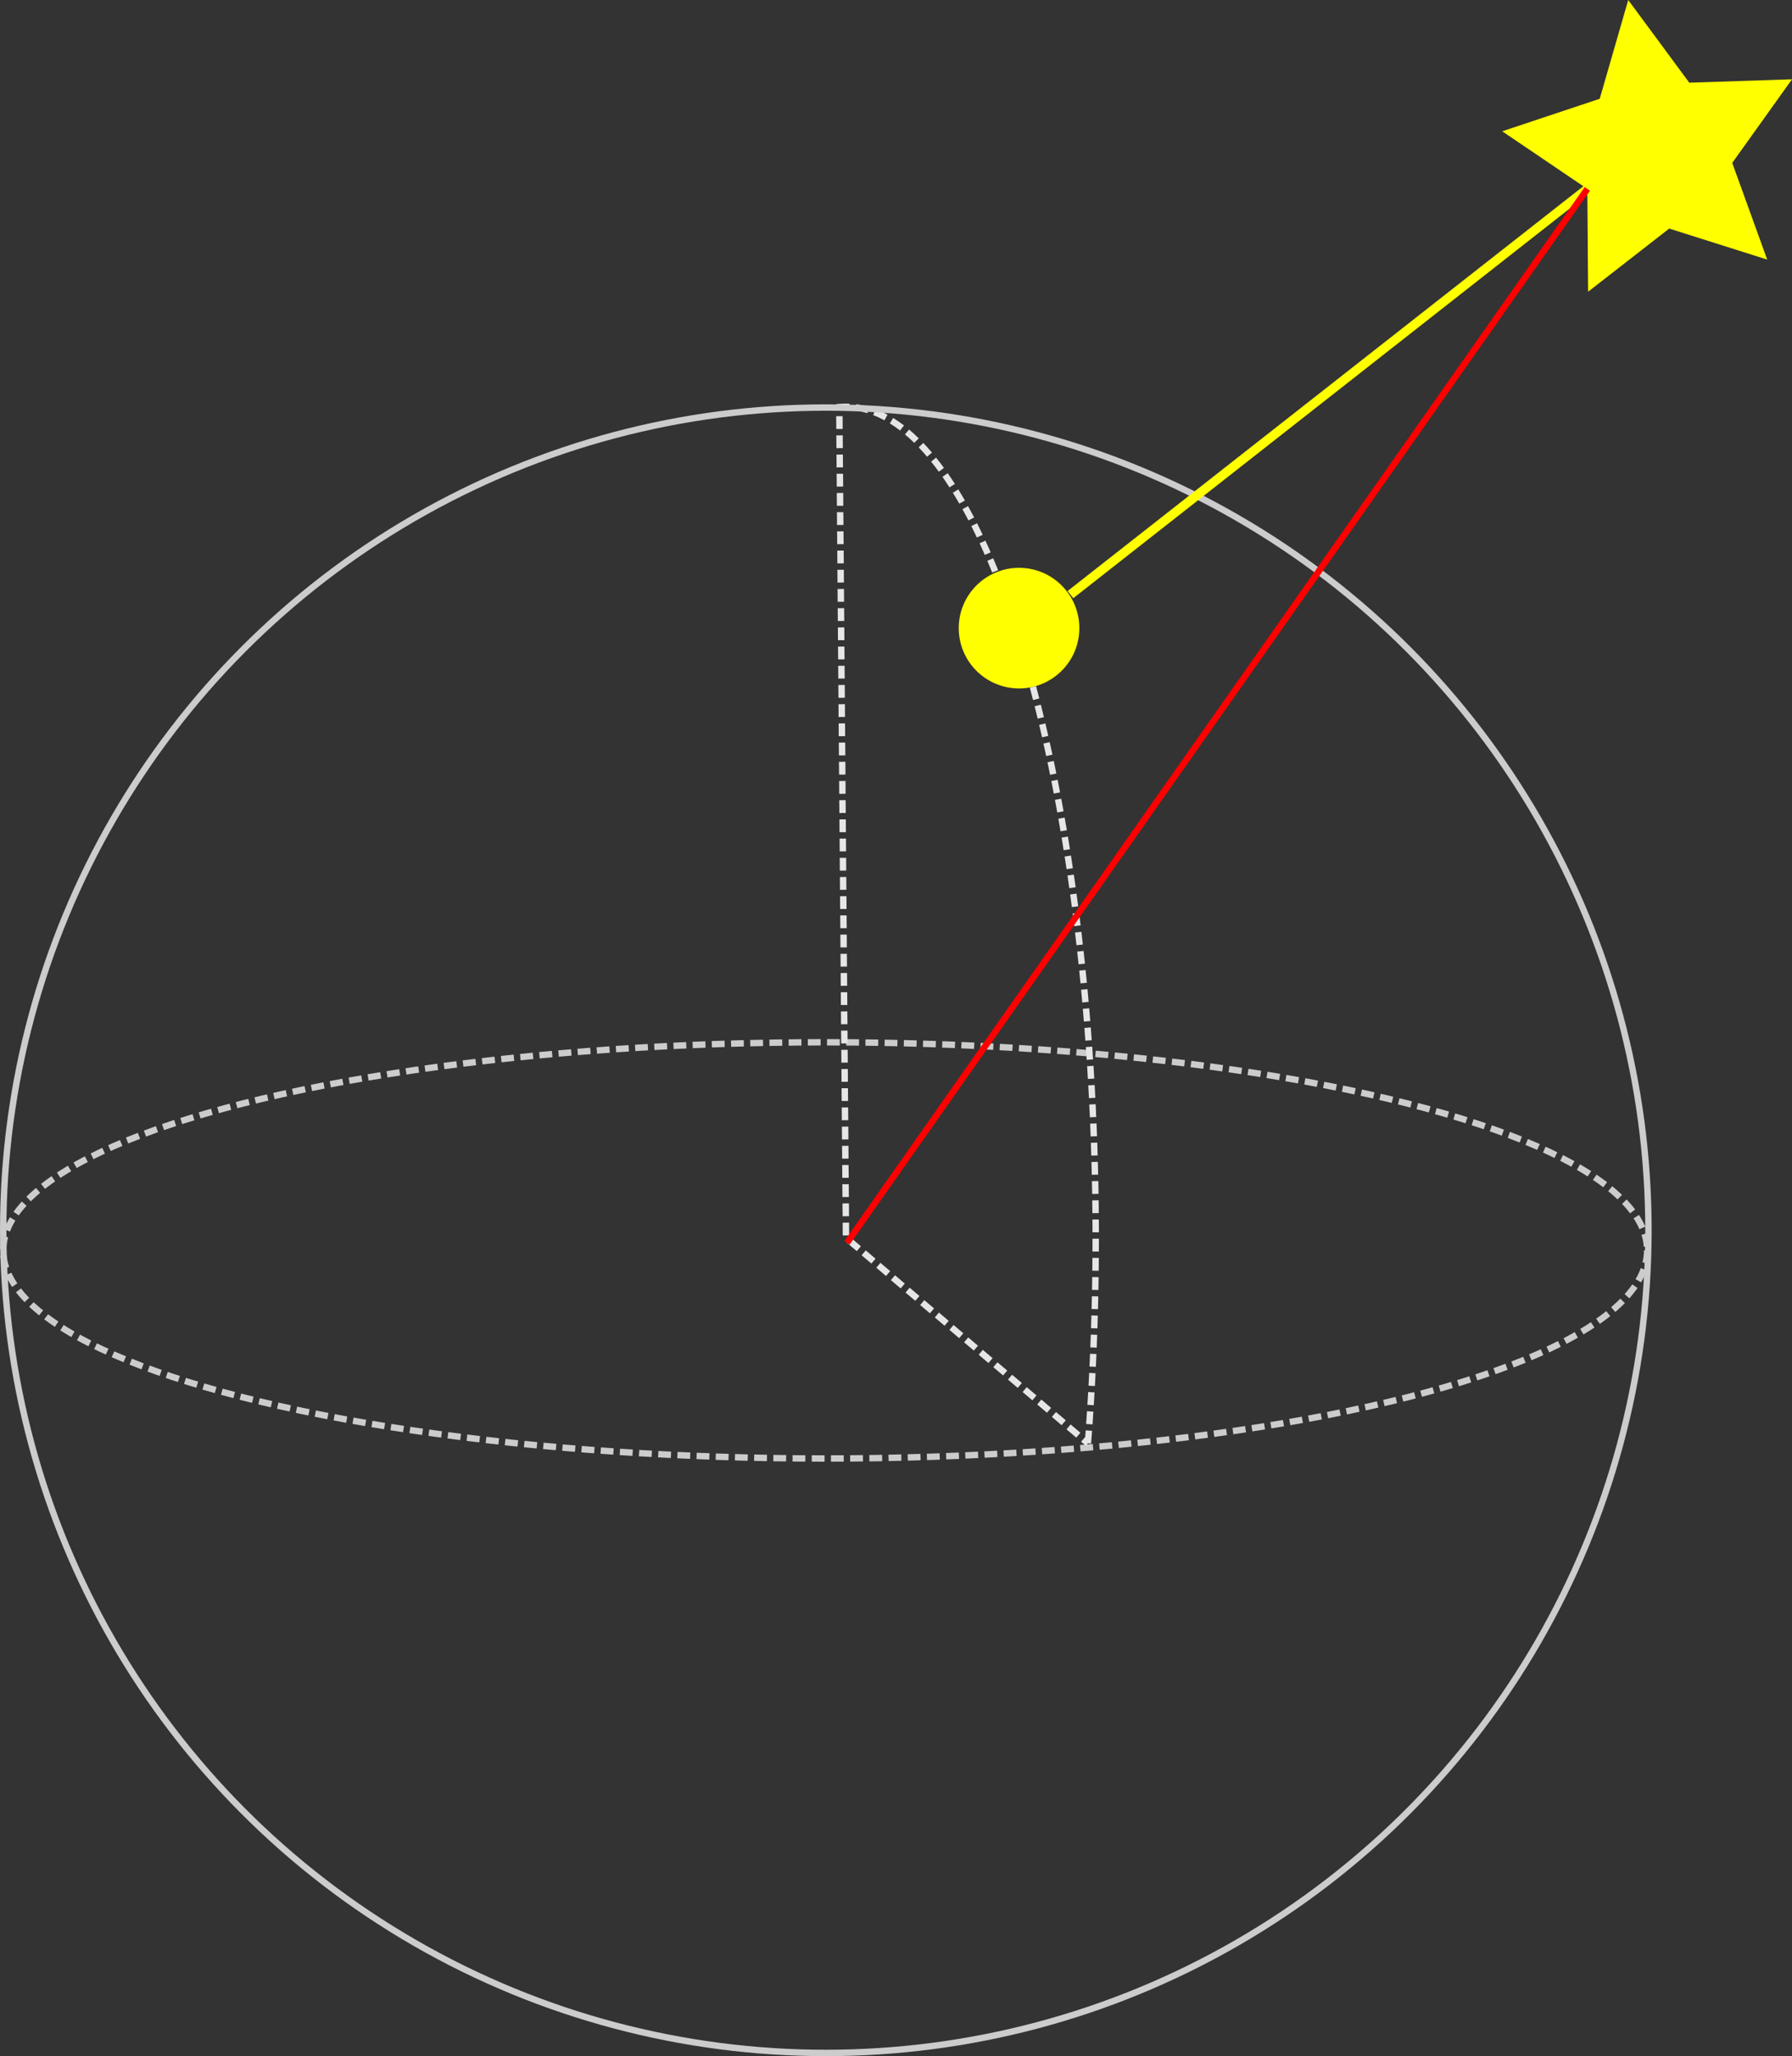 <?xml version="1.0" encoding="UTF-8" standalone="no"?>
<svg
   xmlns:dc="http://purl.org/dc/elements/1.1/"
   xmlns:cc="http://creativecommons.org/ns#"
   xmlns:rdf="http://www.w3.org/1999/02/22-rdf-syntax-ns#"
   xmlns:svg="http://www.w3.org/2000/svg"
   xmlns="http://www.w3.org/2000/svg"
   xmlns:sodipodi="http://sodipodi.sourceforge.net/DTD/sodipodi-0.dtd"
   xmlns:inkscape="http://www.inkscape.org/namespaces/inkscape"
   sodipodi:docname="earth.svg"
   inkscape:version="1.0beta2 (2b71d25, 2019-12-03)"
   id="svg964"
   version="1.1"
   viewBox="0 0 130.198 149.373"
   height="149.373mm"
   width="130.198mm">
  <rect x="0" y="0" width="130.198" height="149.373" fill="#333333" stroke="none"/>
  <defs
     id="defs958" />
  <sodipodi:namedview
     fit-margin-bottom="0"
     fit-margin-right="0"
     fit-margin-left="0"
     fit-margin-top="0"
     inkscape:window-maximized="0"
     inkscape:window-y="25"
     inkscape:window-x="0"
     inkscape:window-height="940"
     inkscape:window-width="1600"
     showgrid="false"
     inkscape:document-rotation="0"
     inkscape:current-layer="layer1"
     inkscape:document-units="mm"
     inkscape:cy="433.37091"
     inkscape:cx="405.41385"
     inkscape:zoom="0.81529412"
     inkscape:pageshadow="2"
     inkscape:pageopacity="0.0"
     borderopacity="1.0"
     bordercolor="#666666"
     pagecolor="#ffffff"
     id="base" />
  <g
     transform="translate(-50.416,-76.227)"
     id="layer1"
     inkscape:groupmode="layer"
     inkscape:label="Layer 1">
    <ellipse
       ry="15.119"
       rx="59.72"
       cy="167.065"
       cx="110.369"
       id="path1529"
       style="fill:none;stroke:#cccccc;stroke-width:0.465;stroke-miterlimit:4;stroke-dasharray:0.93, 0.465;stroke-dashoffset:0" />
    <path
       transform="scale(1,-1)"
       id="path1565"
       d="M 129.309 -181.26 L 128.965 -180.967 L 129.262 -180.617 L 129.293 -180.205 L 129.297 -180.139 L 129.76 -180.172 L 129.756 -180.238 L 129.691 -181.1 L 129.461 -181.082 L 129.309 -181.26 z M 128.611 -180.666 L 127.902 -180.064 L 128.203 -179.709 L 128.912 -180.312 L 128.611 -180.666 z M 127.547 -179.764 L 126.84 -179.16 L 127.141 -178.807 L 127.85 -179.408 L 127.547 -179.764 z M 129.793 -179.707 L 129.328 -179.674 L 129.352 -179.344 L 129.391 -178.748 L 129.855 -178.777 L 129.816 -179.375 L 129.793 -179.707 z M 126.484 -178.859 L 125.775 -178.258 L 126.076 -177.902 L 126.785 -178.506 L 126.484 -178.859 z M 129.885 -178.312 L 129.42 -178.285 L 129.461 -177.619 L 129.475 -177.357 L 129.939 -177.383 L 129.924 -177.646 L 129.885 -178.312 z M 125.422 -177.957 L 124.713 -177.354 L 125.014 -177 L 125.723 -177.602 L 125.422 -177.957 z M 124.357 -177.053 L 123.65 -176.451 L 123.951 -176.098 L 124.66 -176.699 L 124.357 -177.053 z M 129.965 -176.92 L 129.502 -176.893 L 129.51 -176.754 L 129.549 -175.965 L 130.014 -175.99 L 129.973 -176.779 L 129.965 -176.92 z M 123.295 -176.15 L 122.586 -175.549 L 122.887 -175.193 L 123.596 -175.795 L 123.295 -176.15 z M 130.035 -175.523 L 129.572 -175.502 L 129.594 -175.021 L 129.613 -174.574 L 130.078 -174.594 L 130.059 -175.043 L 130.035 -175.523 z M 122.232 -175.248 L 121.523 -174.645 L 121.824 -174.291 L 122.533 -174.893 L 122.232 -175.248 z M 121.168 -174.344 L 120.461 -173.742 L 120.762 -173.387 L 121.471 -173.99 L 121.168 -174.344 z M 130.098 -174.129 L 129.633 -174.111 L 129.664 -173.287 L 129.668 -173.182 L 130.133 -173.197 L 130.129 -173.303 L 130.098 -174.129 z M 120.105 -173.441 L 119.396 -172.838 L 119.697 -172.484 L 120.406 -173.086 L 120.105 -173.441 z M 130.148 -172.732 L 129.684 -172.717 L 129.693 -172.418 L 129.711 -171.789 L 130.176 -171.803 L 130.158 -172.432 L 130.148 -172.732 z M 119.043 -172.537 L 118.334 -171.936 L 118.635 -171.58 L 119.344 -172.184 L 119.043 -172.537 z M 117.979 -171.635 L 117.271 -171.033 L 117.572 -170.678 L 118.281 -171.279 L 117.979 -171.635 z M 130.189 -171.336 L 129.725 -171.326 L 129.74 -170.68 L 129.746 -170.396 L 130.211 -170.406 L 130.205 -170.691 L 130.189 -171.336 z M 116.916 -170.73 L 116.207 -170.129 L 116.508 -169.775 L 117.217 -170.377 L 116.916 -170.73 z M 130.221 -169.941 L 129.756 -169.932 L 129.758 -169.811 L 129.771 -169.002 L 130.236 -169.01 L 130.223 -169.82 L 130.221 -169.941 z M 115.854 -169.828 L 115.145 -169.227 L 115.445 -168.871 L 116.154 -169.475 L 115.854 -169.828 z M 114.789 -168.926 L 114.082 -168.322 L 114.383 -167.969 L 115.092 -168.57 L 114.789 -168.926 z M 130.242 -168.545 L 129.777 -168.539 L 129.783 -168.074 L 129.785 -167.609 L 130.25 -167.613 L 130.248 -168.078 L 130.242 -168.545 z M 113.727 -168.021 L 113.018 -167.42 L 113.318 -167.064 L 114.027 -167.668 L 113.727 -168.021 z M 129.789 -167.146 L 129.791 -166.338 L 129.791 -166.217 L 130.256 -166.217 L 130.256 -166.338 L 130.254 -167.146 L 129.789 -167.146 z M 112.664 -167.119 L 111.955 -166.516 L 112.256 -166.162 L 112.965 -166.764 L 112.664 -167.119 z M 111.646 -165.98 L 111.639 -165.051 L 112.105 -165.047 L 112.111 -165.977 L 111.646 -165.98 z M 129.791 -165.752 L 129.791 -165.471 L 129.787 -164.822 L 130.252 -164.82 L 130.256 -165.469 L 130.256 -165.752 L 129.791 -165.752 z M 111.637 -164.584 L 111.629 -163.654 L 112.094 -163.65 L 112.102 -164.582 L 111.637 -164.584 z M 129.783 -164.359 L 129.777 -163.738 L 129.773 -163.43 L 130.238 -163.424 L 130.242 -163.732 L 130.248 -164.354 L 129.783 -164.359 z M 111.625 -163.189 L 111.617 -162.26 L 112.082 -162.256 L 112.09 -163.186 L 111.625 -163.189 z M 129.766 -162.965 L 129.766 -162.873 L 129.75 -162.037 L 130.215 -162.027 L 130.23 -162.865 L 130.23 -162.959 L 129.766 -162.965 z M 111.613 -161.795 L 111.605 -160.865 L 112.07 -160.861 L 112.078 -161.791 L 111.613 -161.795 z M 129.738 -161.572 L 129.729 -161.148 L 129.715 -160.645 L 130.18 -160.631 L 130.193 -161.137 L 130.203 -161.562 L 129.738 -161.572 z M 111.602 -160.4 L 111.596 -159.471 L 112.061 -159.467 L 112.066 -160.396 L 111.602 -160.4 z M 129.703 -160.18 L 129.678 -159.428 L 129.672 -159.252 L 130.137 -159.234 L 130.143 -159.412 L 130.166 -160.166 L 129.703 -160.18 z M 111.592 -159.006 L 111.584 -158.074 L 112.049 -158.072 L 112.057 -159.002 L 111.592 -159.006 z M 129.656 -158.787 L 129.648 -158.57 L 129.619 -157.857 L 130.084 -157.84 L 130.113 -158.553 L 130.121 -158.77 L 129.656 -158.787 z M 111.58 -157.609 L 111.572 -156.68 L 112.037 -156.676 L 112.045 -157.605 L 111.58 -157.609 z M 129.6 -157.395 L 129.574 -156.859 L 129.557 -156.467 L 130.02 -156.443 L 130.039 -156.838 L 130.062 -157.375 L 129.6 -157.395 z M 111.568 -156.215 L 111.561 -155.285 L 112.025 -155.281 L 112.033 -156.211 L 111.568 -156.215 z M 129.533 -156.004 L 129.488 -155.158 L 129.482 -155.076 L 129.947 -155.049 L 129.951 -155.133 L 129.998 -155.979 L 129.533 -156.004 z M 111.557 -154.82 L 111.551 -153.891 L 112.016 -153.887 L 112.021 -154.816 L 111.557 -154.82 z M 129.457 -154.611 L 129.439 -154.311 L 129.4 -153.684 L 129.863 -153.656 L 129.902 -154.283 L 129.92 -154.584 L 129.457 -154.611 z M 111.547 -153.426 L 111.539 -152.496 L 112.004 -152.492 L 112.012 -153.422 L 111.547 -153.426 z M 129.369 -153.221 L 129.33 -152.623 L 129.307 -152.295 L 129.77 -152.262 L 129.793 -152.592 L 129.834 -153.189 L 129.369 -153.221 z M 111.535 -152.031 L 111.527 -151.1 L 111.992 -151.096 L 112 -152.027 L 111.535 -152.031 z M 129.273 -151.83 C 129.251 -151.522 129.228 -151.214 129.203 -150.906 L 129.666 -150.867 C 129.691 -151.177 129.714 -151.487 129.736 -151.797 L 129.273 -151.83 z M 111.523 -150.635 L 111.516 -149.705 L 111.98 -149.701 L 111.988 -150.631 L 111.523 -150.635 z M 129.166 -150.441 L 129.139 -150.113 L 129.088 -149.516 L 129.551 -149.477 L 129.602 -150.076 L 129.629 -150.404 L 129.166 -150.441 z M 111.512 -149.24 L 111.506 -148.311 L 111.971 -148.307 L 111.979 -149.236 L 111.512 -149.24 z M 129.047 -149.055 L 128.994 -148.457 L 128.963 -148.129 L 129.426 -148.086 L 129.457 -148.414 L 129.51 -149.012 L 129.047 -149.055 z M 111.502 -147.846 L 111.494 -146.916 L 111.959 -146.912 L 111.967 -147.842 L 111.502 -147.846 z M 128.92 -147.666 C 128.891 -147.358 128.86 -147.05 128.828 -146.742 L 129.289 -146.695 C 129.321 -147.004 129.354 -147.314 129.383 -147.623 L 128.92 -147.666 z M 111.49 -146.451 L 111.482 -145.521 L 111.947 -145.518 L 111.955 -146.447 L 111.49 -146.451 z M 128.779 -146.281 L 128.75 -145.996 L 128.68 -145.357 L 129.143 -145.307 L 129.211 -145.947 L 129.242 -146.232 L 128.779 -146.281 z M 111.479 -145.055 L 111.471 -144.125 L 111.938 -144.121 L 111.943 -145.053 L 111.479 -145.055 z M 128.629 -144.896 L 128.568 -144.373 L 128.521 -143.973 L 128.982 -143.918 L 129.031 -144.32 L 129.09 -144.844 L 128.629 -144.896 z M 111.469 -143.66 L 111.461 -142.73 L 111.926 -142.727 L 111.934 -143.656 L 111.469 -143.66 z M 128.467 -143.512 L 128.373 -142.768 L 128.352 -142.592 L 128.812 -142.531 L 128.836 -142.711 L 128.928 -143.455 L 128.467 -143.512 z M 111.457 -142.266 L 111.449 -141.336 L 111.914 -141.332 L 111.922 -142.262 L 111.457 -142.266 z M 128.291 -142.129 L 128.271 -141.973 L 128.168 -141.209 L 128.629 -141.146 L 128.732 -141.912 L 128.752 -142.07 L 128.291 -142.129 z M 111.445 -140.871 L 111.438 -139.941 L 111.902 -139.938 L 111.91 -140.867 L 111.445 -140.871 z M 128.105 -140.75 L 128.055 -140.393 L 127.975 -139.83 L 128.434 -139.764 L 128.516 -140.328 L 128.566 -140.686 L 128.105 -140.75 z M 111.434 -139.477 L 111.426 -138.545 L 111.893 -138.543 L 111.898 -139.473 L 111.434 -139.477 z M 127.906 -139.371 L 127.826 -138.834 L 127.766 -138.453 L 128.227 -138.381 L 128.285 -138.764 L 128.365 -139.303 L 127.906 -139.371 z M 111.424 -138.08 L 111.416 -137.15 L 111.881 -137.146 L 111.889 -138.076 L 111.424 -138.08 z M 127.695 -137.994 L 127.582 -137.293 L 127.547 -137.078 L 128.004 -137.002 L 128.041 -137.219 L 128.154 -137.922 L 127.695 -137.994 z M 111.412 -136.686 L 111.404 -135.756 L 111.869 -135.752 L 111.877 -136.682 L 111.412 -136.686 z M 127.469 -136.619 C 127.418 -136.314 127.367 -136.009 127.312 -135.705 L 127.77 -135.623 C 127.824 -135.929 127.877 -136.236 127.928 -136.543 L 127.469 -136.619 z M 111.4 -135.291 L 111.393 -134.361 L 111.857 -134.357 L 111.865 -135.287 L 111.4 -135.291 z M 127.23 -135.248 L 127.191 -135.023 L 127.064 -134.334 L 127.521 -134.25 L 127.648 -134.941 L 127.688 -135.166 L 127.23 -135.248 z M 111.389 -133.896 L 111.383 -132.967 L 111.848 -132.963 L 111.854 -133.893 L 111.389 -133.896 z M 126.977 -133.879 L 126.912 -133.539 L 126.801 -132.967 L 127.256 -132.877 L 127.369 -133.451 L 127.434 -133.791 L 126.977 -133.879 z M 126.709 -132.514 L 126.621 -132.076 L 126.521 -131.604 L 126.977 -131.508 L 127.076 -131.982 L 127.164 -132.42 L 126.709 -132.514 z M 111.379 -132.5 L 111.371 -131.57 L 111.836 -131.566 L 111.844 -132.498 L 111.379 -132.5 z M 126.426 -131.15 L 126.316 -130.641 L 126.227 -130.242 L 126.682 -130.143 L 126.77 -130.541 L 126.881 -131.053 L 126.426 -131.15 z M 111.367 -131.105 L 111.359 -130.176 L 111.824 -130.172 L 111.832 -131.102 L 111.367 -131.105 z M 126.125 -129.791 L 125.998 -129.23 L 125.916 -128.887 L 126.369 -128.779 L 126.449 -129.125 L 126.578 -129.688 L 126.125 -129.791 z M 111.355 -129.711 L 111.348 -128.781 L 111.812 -128.777 L 111.82 -129.707 L 111.355 -129.711 z M 125.809 -128.436 L 125.666 -127.848 L 125.586 -127.533 L 126.037 -127.42 L 126.117 -127.736 L 126.26 -128.326 L 125.809 -128.436 z M 111.344 -128.316 L 111.338 -127.387 L 111.803 -127.383 L 111.809 -128.312 L 111.344 -128.316 z M 125.473 -127.084 L 125.322 -126.502 L 125.238 -126.186 L 125.688 -126.066 L 125.773 -126.385 L 125.924 -126.969 L 125.473 -127.084 z M 111.334 -126.922 L 111.326 -125.99 L 111.791 -125.988 L 111.799 -126.918 L 111.334 -126.922 z M 125.119 -125.738 L 124.969 -125.195 L 124.871 -124.844 L 125.318 -124.719 L 125.418 -125.07 L 125.566 -125.615 L 125.119 -125.738 z M 111.322 -125.525 L 111.314 -124.596 L 111.779 -124.592 L 111.787 -125.521 L 111.322 -125.525 z M 124.744 -124.398 L 124.605 -123.926 L 124.48 -123.508 L 124.928 -123.375 L 125.053 -123.795 L 125.189 -124.27 L 124.744 -124.398 z M 111.311 -124.131 L 111.303 -123.201 L 111.768 -123.197 L 111.775 -124.127 L 111.311 -124.131 z M 124.346 -123.066 L 124.232 -122.697 L 124.068 -122.18 L 124.512 -122.039 L 124.678 -122.559 L 124.791 -122.928 L 124.346 -123.066 z M 111.299 -122.736 L 111.293 -121.807 L 111.758 -121.803 L 111.766 -122.732 L 111.299 -122.736 z M 123.926 -121.738 C 123.83 -121.444 123.734 -121.152 123.633 -120.861 L 124.072 -120.709 C 124.175 -121.004 124.273 -121.3 124.369 -121.596 L 123.926 -121.738 z M 111.289 -121.342 L 111.281 -120.412 L 111.746 -120.408 L 111.754 -121.338 L 111.289 -121.342 z M 123.48 -120.422 C 123.38 -120.131 123.275 -119.841 123.168 -119.551 L 123.604 -119.391 C 123.711 -119.682 123.818 -119.974 123.92 -120.27 L 123.48 -120.422 z M 111.277 -119.947 L 111.27 -119.016 L 111.734 -119.012 L 111.742 -119.943 L 111.277 -119.947 z M 123.008 -119.117 L 122.854 -118.709 L 122.674 -118.25 L 123.107 -118.082 L 123.287 -118.543 L 123.441 -118.953 L 123.008 -119.117 z M 111.266 -118.551 L 111.258 -117.621 L 111.725 -117.617 L 111.73 -118.547 L 111.266 -118.551 z M 122.504 -117.82 C 122.39 -117.534 122.272 -117.25 122.15 -116.967 L 122.576 -116.783 C 122.699 -117.07 122.82 -117.358 122.936 -117.648 L 122.504 -117.82 z M 111.256 -117.156 L 111.248 -116.227 L 111.713 -116.223 L 111.721 -117.152 L 111.256 -117.156 z M 121.967 -116.541 L 121.803 -116.17 L 121.588 -115.695 L 122.012 -115.504 L 122.229 -115.98 L 122.393 -116.354 L 121.967 -116.541 z M 111.244 -115.762 L 111.236 -114.832 L 111.701 -114.828 L 111.709 -115.758 L 111.244 -115.762 z M 121.393 -115.275 C 121.263 -114.998 121.127 -114.724 120.988 -114.447 L 121.402 -114.238 C 121.542 -114.516 121.682 -114.796 121.814 -115.08 L 121.393 -115.275 z M 111.232 -114.367 L 111.225 -113.438 L 111.689 -113.434 L 111.697 -114.363 L 111.232 -114.367 z M 120.777 -114.033 C 120.638 -113.76 120.492 -113.49 120.342 -113.221 L 120.748 -112.994 C 120.9 -113.267 121.049 -113.543 121.191 -113.822 L 120.777 -114.033 z M 111.221 -112.971 L 111.213 -112.041 L 111.68 -112.037 L 111.686 -112.969 L 111.221 -112.971 z M 120.115 -112.816 C 119.965 -112.55 119.806 -112.287 119.645 -112.025 L 120.041 -111.781 C 120.206 -112.047 120.365 -112.315 120.52 -112.588 L 120.115 -112.816 z M 119.398 -111.633 C 119.236 -111.375 119.064 -111.121 118.889 -110.867 L 119.271 -110.604 C 119.449 -110.86 119.625 -111.118 119.793 -111.385 L 119.398 -111.633 z M 111.211 -111.576 L 111.203 -110.646 L 111.668 -110.643 L 111.676 -111.572 L 111.211 -111.576 z M 118.623 -110.494 C 118.44 -110.245 118.258 -109.998 118.066 -109.764 L 118.426 -109.471 C 118.627 -109.716 118.814 -109.968 118.998 -110.219 L 118.623 -110.494 z M 111.199 -110.182 L 111.191 -109.252 L 111.656 -109.248 L 111.664 -110.178 L 111.199 -110.182 z M 117.771 -109.406 C 117.577 -109.173 117.373 -108.948 117.162 -108.727 L 117.498 -108.404 C 117.714 -108.631 117.926 -108.866 118.129 -109.109 L 117.771 -109.406 z M 111.188 -108.787 L 111.18 -107.857 L 111.645 -107.854 L 111.652 -108.783 L 111.188 -108.787 z M 116.84 -108.4 C 116.625 -108.187 116.399 -107.982 116.166 -107.787 L 116.465 -107.432 C 116.708 -107.634 116.941 -107.847 117.166 -108.07 L 116.84 -108.4 z M 115.812 -107.502 C 115.572 -107.318 115.323 -107.144 115.066 -106.986 L 115.311 -106.592 C 115.582 -106.759 115.844 -106.94 116.096 -107.133 L 115.812 -107.502 z M 111.176 -107.393 L 111.17 -106.461 L 111.635 -106.459 L 111.641 -107.389 L 111.176 -107.393 z M 114.676 -106.762 C 114.412 -106.619 114.139 -106.492 113.859 -106.387 L 114.023 -105.951 C 114.324 -106.065 114.616 -106.199 114.896 -106.352 L 114.676 -106.762 z M 113.436 -106.242 C 113.15 -106.157 112.857 -106.093 112.562 -106.055 L 112.623 -105.594 C 112.943 -105.635 113.26 -105.705 113.568 -105.797 L 113.436 -106.242 z M 111.416 -106.031 L 111.449 -105.994 L 111.166 -105.996 L 111.162 -105.586 L 111.375 -105.568 C 111.628 -105.546 111.884 -105.538 112.141 -105.551 L 112.119 -106.016 C 111.886 -106.004 111.65 -106.011 111.416 -106.031 z "
       style="color:#000000;font-style:normal;font-variant:normal;font-weight:normal;font-stretch:normal;font-size:medium;line-height:normal;font-family:sans-serif;font-variant-ligatures:normal;font-variant-position:normal;font-variant-caps:normal;font-variant-numeric:normal;font-variant-alternates:normal;font-variant-east-asian:normal;font-feature-settings:normal;font-variation-settings:normal;text-indent:0;text-align:start;text-decoration:none;text-decoration-line:none;text-decoration-style:solid;text-decoration-color:#000000;letter-spacing:normal;word-spacing:normal;text-transform:none;writing-mode:lr-tb;direction:ltr;text-orientation:mixed;dominant-baseline:auto;baseline-shift:baseline;text-anchor:start;white-space:normal;shape-padding:0;shape-margin:0;inline-size:0;clip-rule:nonzero;display:inline;overflow:visible;visibility:visible;isolation:auto;mix-blend-mode:normal;color-interpolation:sRGB;color-interpolation-filters:linearRGB;solid-color:#000000;solid-opacity:1;vector-effect:none;fill:#e6e6e6;fill-opacity:1;fill-rule:nonzero;stroke:none;stroke-width:0.465;stroke-linecap:butt;stroke-linejoin:miter;stroke-miterlimit:4;stroke-dasharray:0.93, 0.465;stroke-dashoffset:0;stroke-opacity:1;anonymous:0;color-rendering:auto;image-rendering:auto;shape-rendering:auto;text-rendering:auto;enable-background:accumulate;stop-color:#000000;stop-opacity:1;opacity:1" />
    <circle
       r="4.381"
       cy="121.859"
       cx="124.455"
       id="path1533"
       style="fill:#ffff00;stroke:none;stroke-width:0.465;stroke-miterlimit:4;stroke-dasharray:0.93, 0.465;stroke-dashoffset:0" />
    <path
       inkscape:transform-center-y="-0.47351852"
       inkscape:transform-center-x="0.61359613"
       d="m 178.813,95.086 -7.12,-2.254 -5.893,4.588 -0.057,-7.468 -6.184,-4.187 7.085,-2.362 2.071,-7.176 4.436,6.008 7.464,-0.248 -4.344,6.075 z"
       inkscape:randomized="0"
       inkscape:rounded="0"
       inkscape:flatsided="false"
       sodipodi:arg2="1.3933114"
       sodipodi:arg1="0.76499283"
       sodipodi:r2="5.6232796"
       sodipodi:r1="11.246559"
       sodipodi:cy="87.297232"
       sodipodi:cx="170.70017"
       sodipodi:sides="5"
       id="path1535"
       style="fill:#ffff00;stroke:none;stroke-width:0.465;stroke-miterlimit:4;stroke-dasharray:0.93, 0.465;stroke-dashoffset:0"
       sodipodi:type="star" />
    <ellipse
       ry="59.767"
       rx="59.768"
       cy="165.601"
       cx="110.417"
       id="path1527"
       style="fill:none;stroke:#cccccc;stroke-width:0.465;stroke-miterlimit:4;stroke-dasharray:none" />
    <path
       sodipodi:nodetypes="cc"
       inkscape:connector-curvature="0"
       id="path1537"
       d="M 128.187,119.425 165.743,89.952"
       style="fill:#ffffff;stroke:#ffff00;stroke-width:0.665;stroke-linecap:butt;stroke-linejoin:miter;stroke-opacity:1;stroke-miterlimit:4;stroke-dasharray:none" />
    <path
       inkscape:connector-curvature="0"
       id="path1567"
       d="M 111.955,166.516 165.743,89.952"
       style="fill:none;stroke:#ff0000;stroke-width:0.465;stroke-linecap:butt;stroke-linejoin:miter;stroke-opacity:1;stroke-miterlimit:4;stroke-dasharray:none" />
  </g>
</svg>
